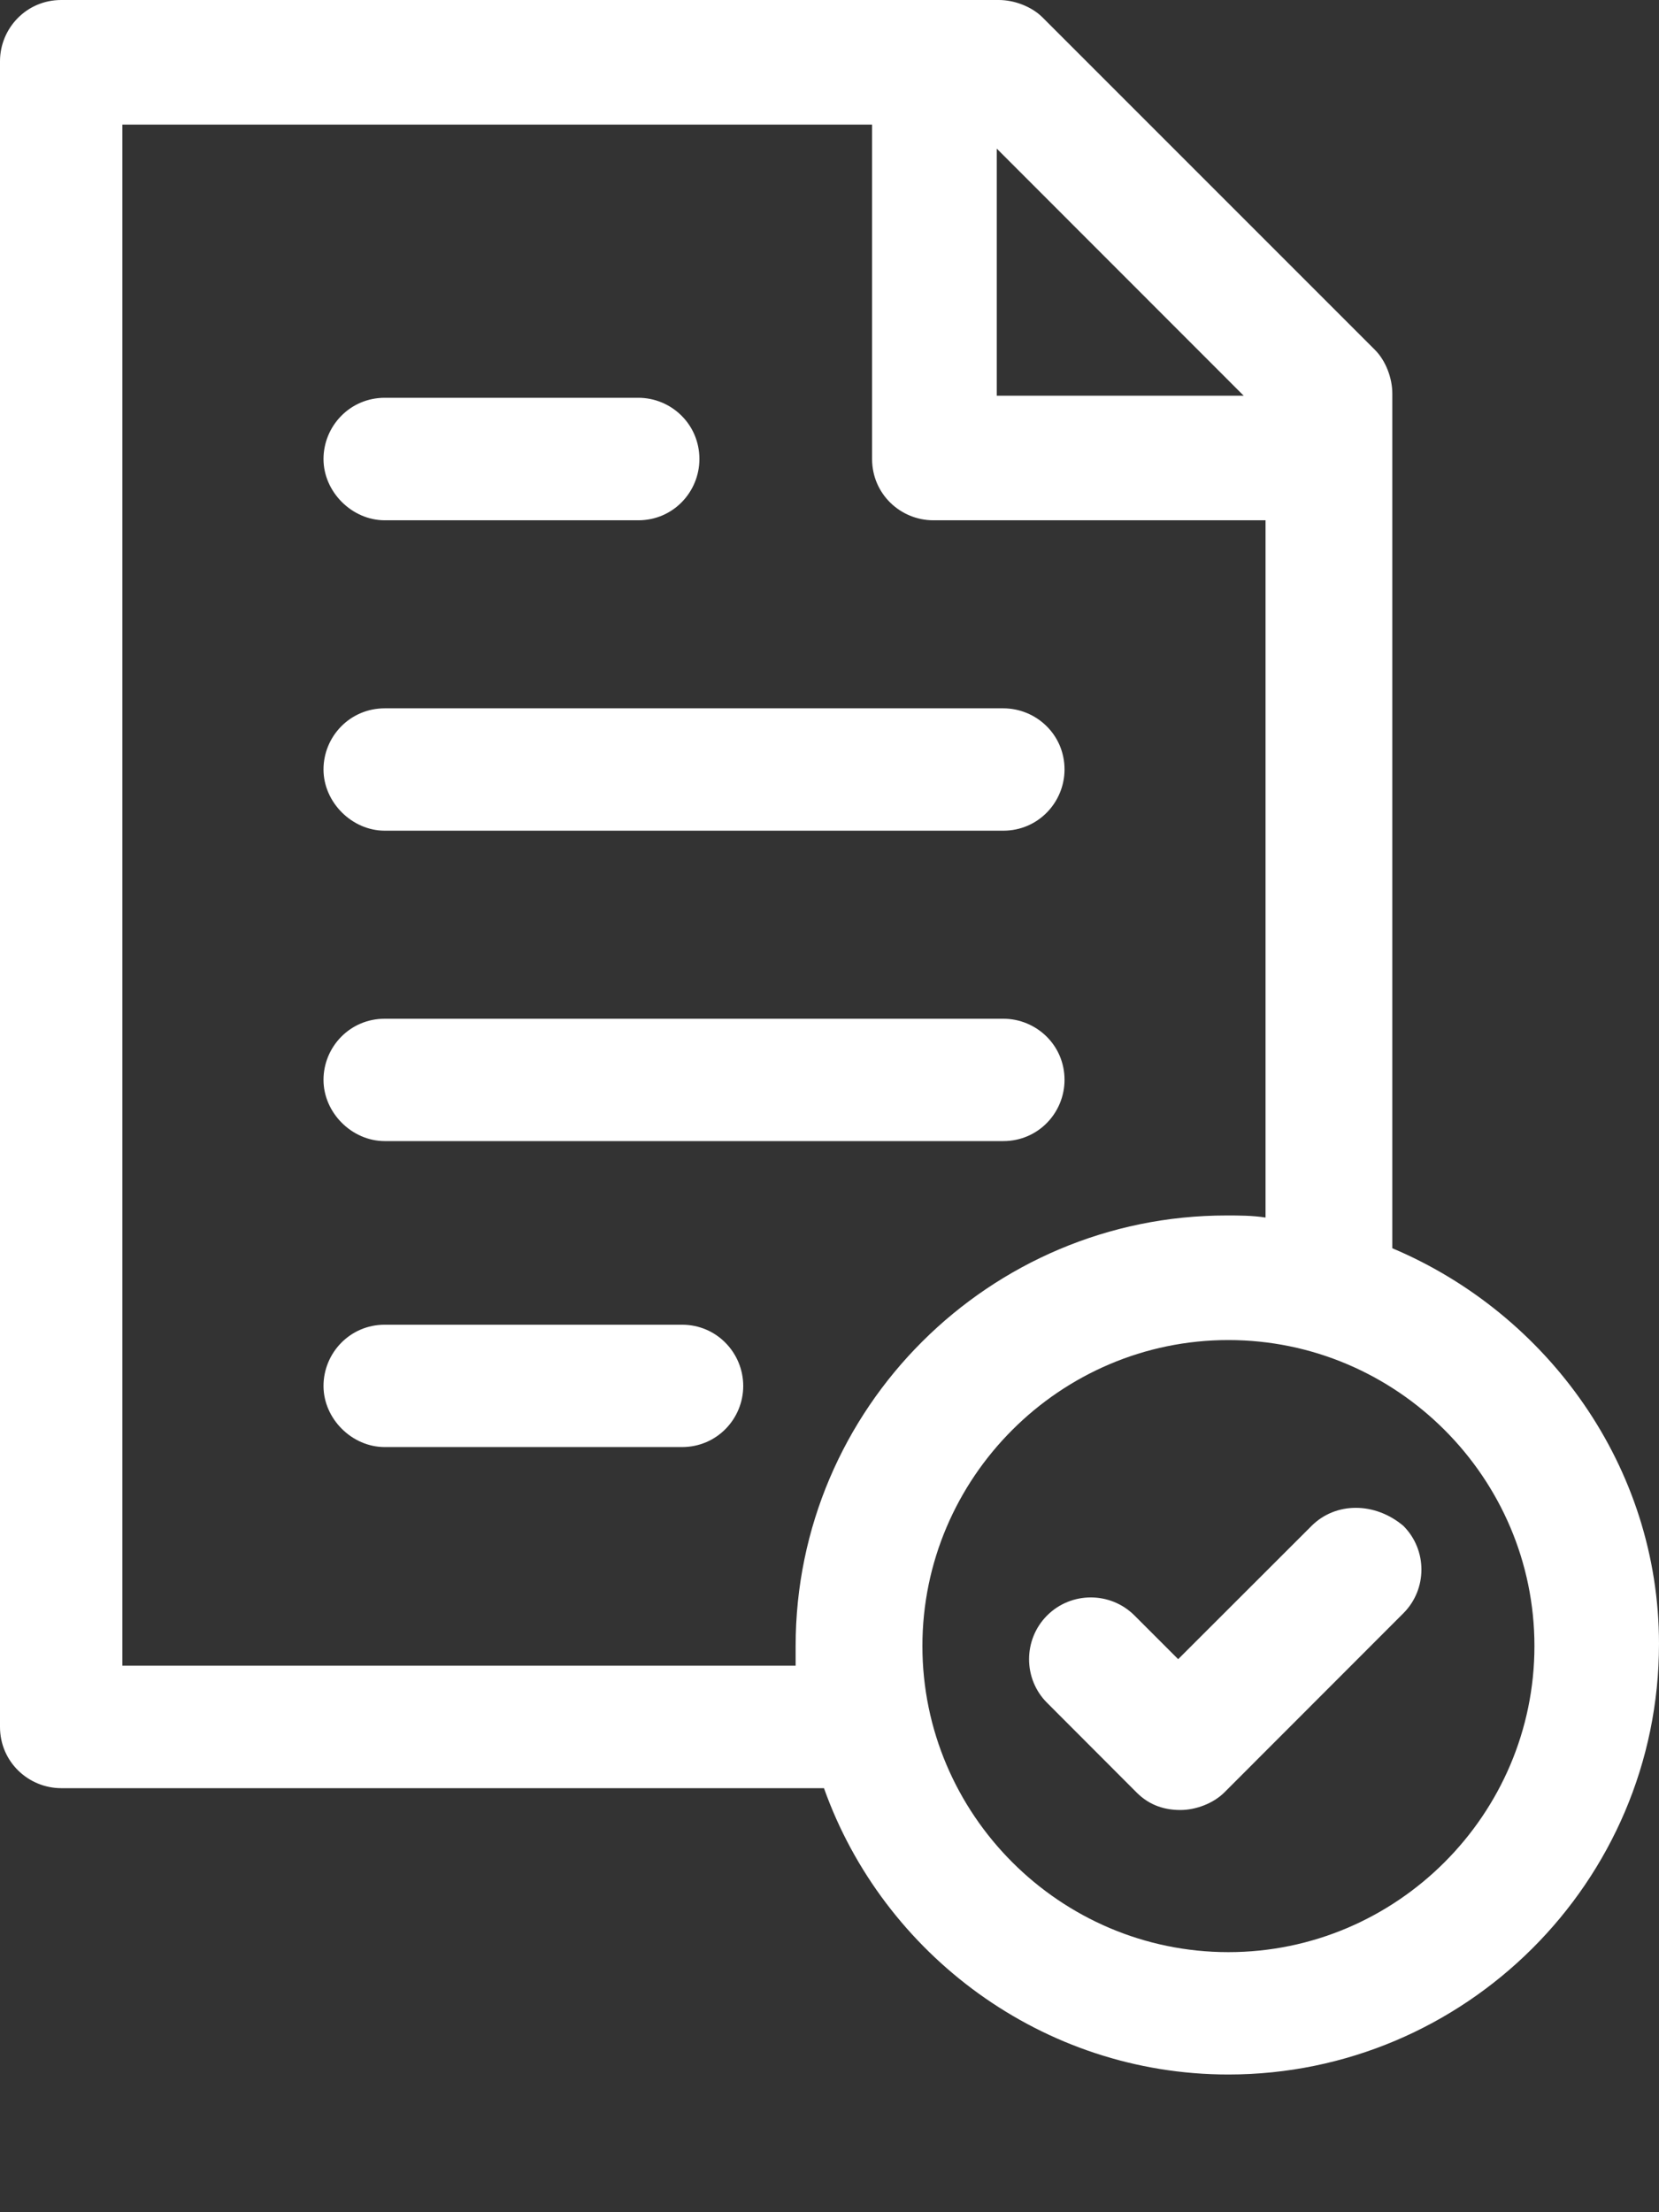 <svg width="12" height="16" viewBox="0 0 12 16" fill="none" xmlns="http://www.w3.org/2000/svg">
    <rect x="0" y="0" width="12" height="16" fill="#333333" stroke="none"/>
    <path
        d="M4.933 9.581H2.783C2.53 9.581 2.34 9.787 2.34 10.024C2.34 10.261 2.545 10.466 2.783 10.466H4.933C5.186 10.466 5.376 10.261 5.376 10.024C5.376 9.787 5.186 9.581 4.933 9.581Z"
        fill="white" />
    <path
        d="M2.783 8.253H7.257C7.51 8.253 7.7 8.048 7.7 7.81C7.7 7.557 7.494 7.368 7.257 7.368H2.783C2.53 7.368 2.34 7.573 2.34 7.81C2.34 8.048 2.545 8.253 2.783 8.253Z"
        fill="white" />
    <path
        d="M2.783 6.008H7.257C7.51 6.008 7.7 5.802 7.7 5.565C7.7 5.312 7.494 5.123 7.257 5.123H2.783C2.53 5.123 2.34 5.328 2.34 5.565C2.34 5.802 2.545 6.008 2.783 6.008Z"
        fill="white" />
    <path
        d="M2.783 3.763H4.617C4.87 3.763 5.059 3.557 5.059 3.32C5.059 3.067 4.854 2.877 4.617 2.877H2.783C2.53 2.877 2.34 3.083 2.34 3.32C2.34 3.557 2.545 3.763 2.783 3.763Z"
        fill="white" />
    <path
        d="M10.071 9.028V2.846C10.071 2.735 10.024 2.609 9.945 2.53L7.541 0.126C7.462 0.047 7.336 0 7.225 0H0.443C0.19 0 0 0.206 0 0.443V12.49C0 12.743 0.206 12.933 0.443 12.933H5.96C6.387 14.134 7.542 15.004 8.885 15.004C10.593 15.004 12 13.613 12 11.889C12 10.609 11.194 9.502 10.071 9.028L10.071 9.028ZM7.21 1.075L8.996 2.862H7.21V1.075ZM0.885 12.047V0.901H6.308V3.32C6.308 3.573 6.514 3.763 6.751 3.763H9.154V8.806C9.059 8.791 8.964 8.791 8.87 8.791C7.162 8.791 5.755 10.182 5.755 11.905V12.047L0.885 12.047ZM8.885 14.119C7.668 14.119 6.672 13.123 6.672 11.905C6.672 10.688 7.668 9.692 8.885 9.692C10.103 9.692 11.099 10.688 11.099 11.905C11.099 13.123 10.103 14.119 8.885 14.119Z"
        fill="white" />
    <path
        d="M9.487 11.036L8.522 12L8.206 11.684C8.032 11.51 7.748 11.51 7.574 11.684C7.4 11.858 7.4 12.143 7.574 12.316L8.222 12.965C8.317 13.06 8.428 13.091 8.538 13.091C8.649 13.091 8.775 13.044 8.855 12.965L10.151 11.668C10.325 11.494 10.325 11.21 10.151 11.036C9.945 10.862 9.661 10.862 9.487 11.036H9.487Z"
        fill="white" />
</svg>
